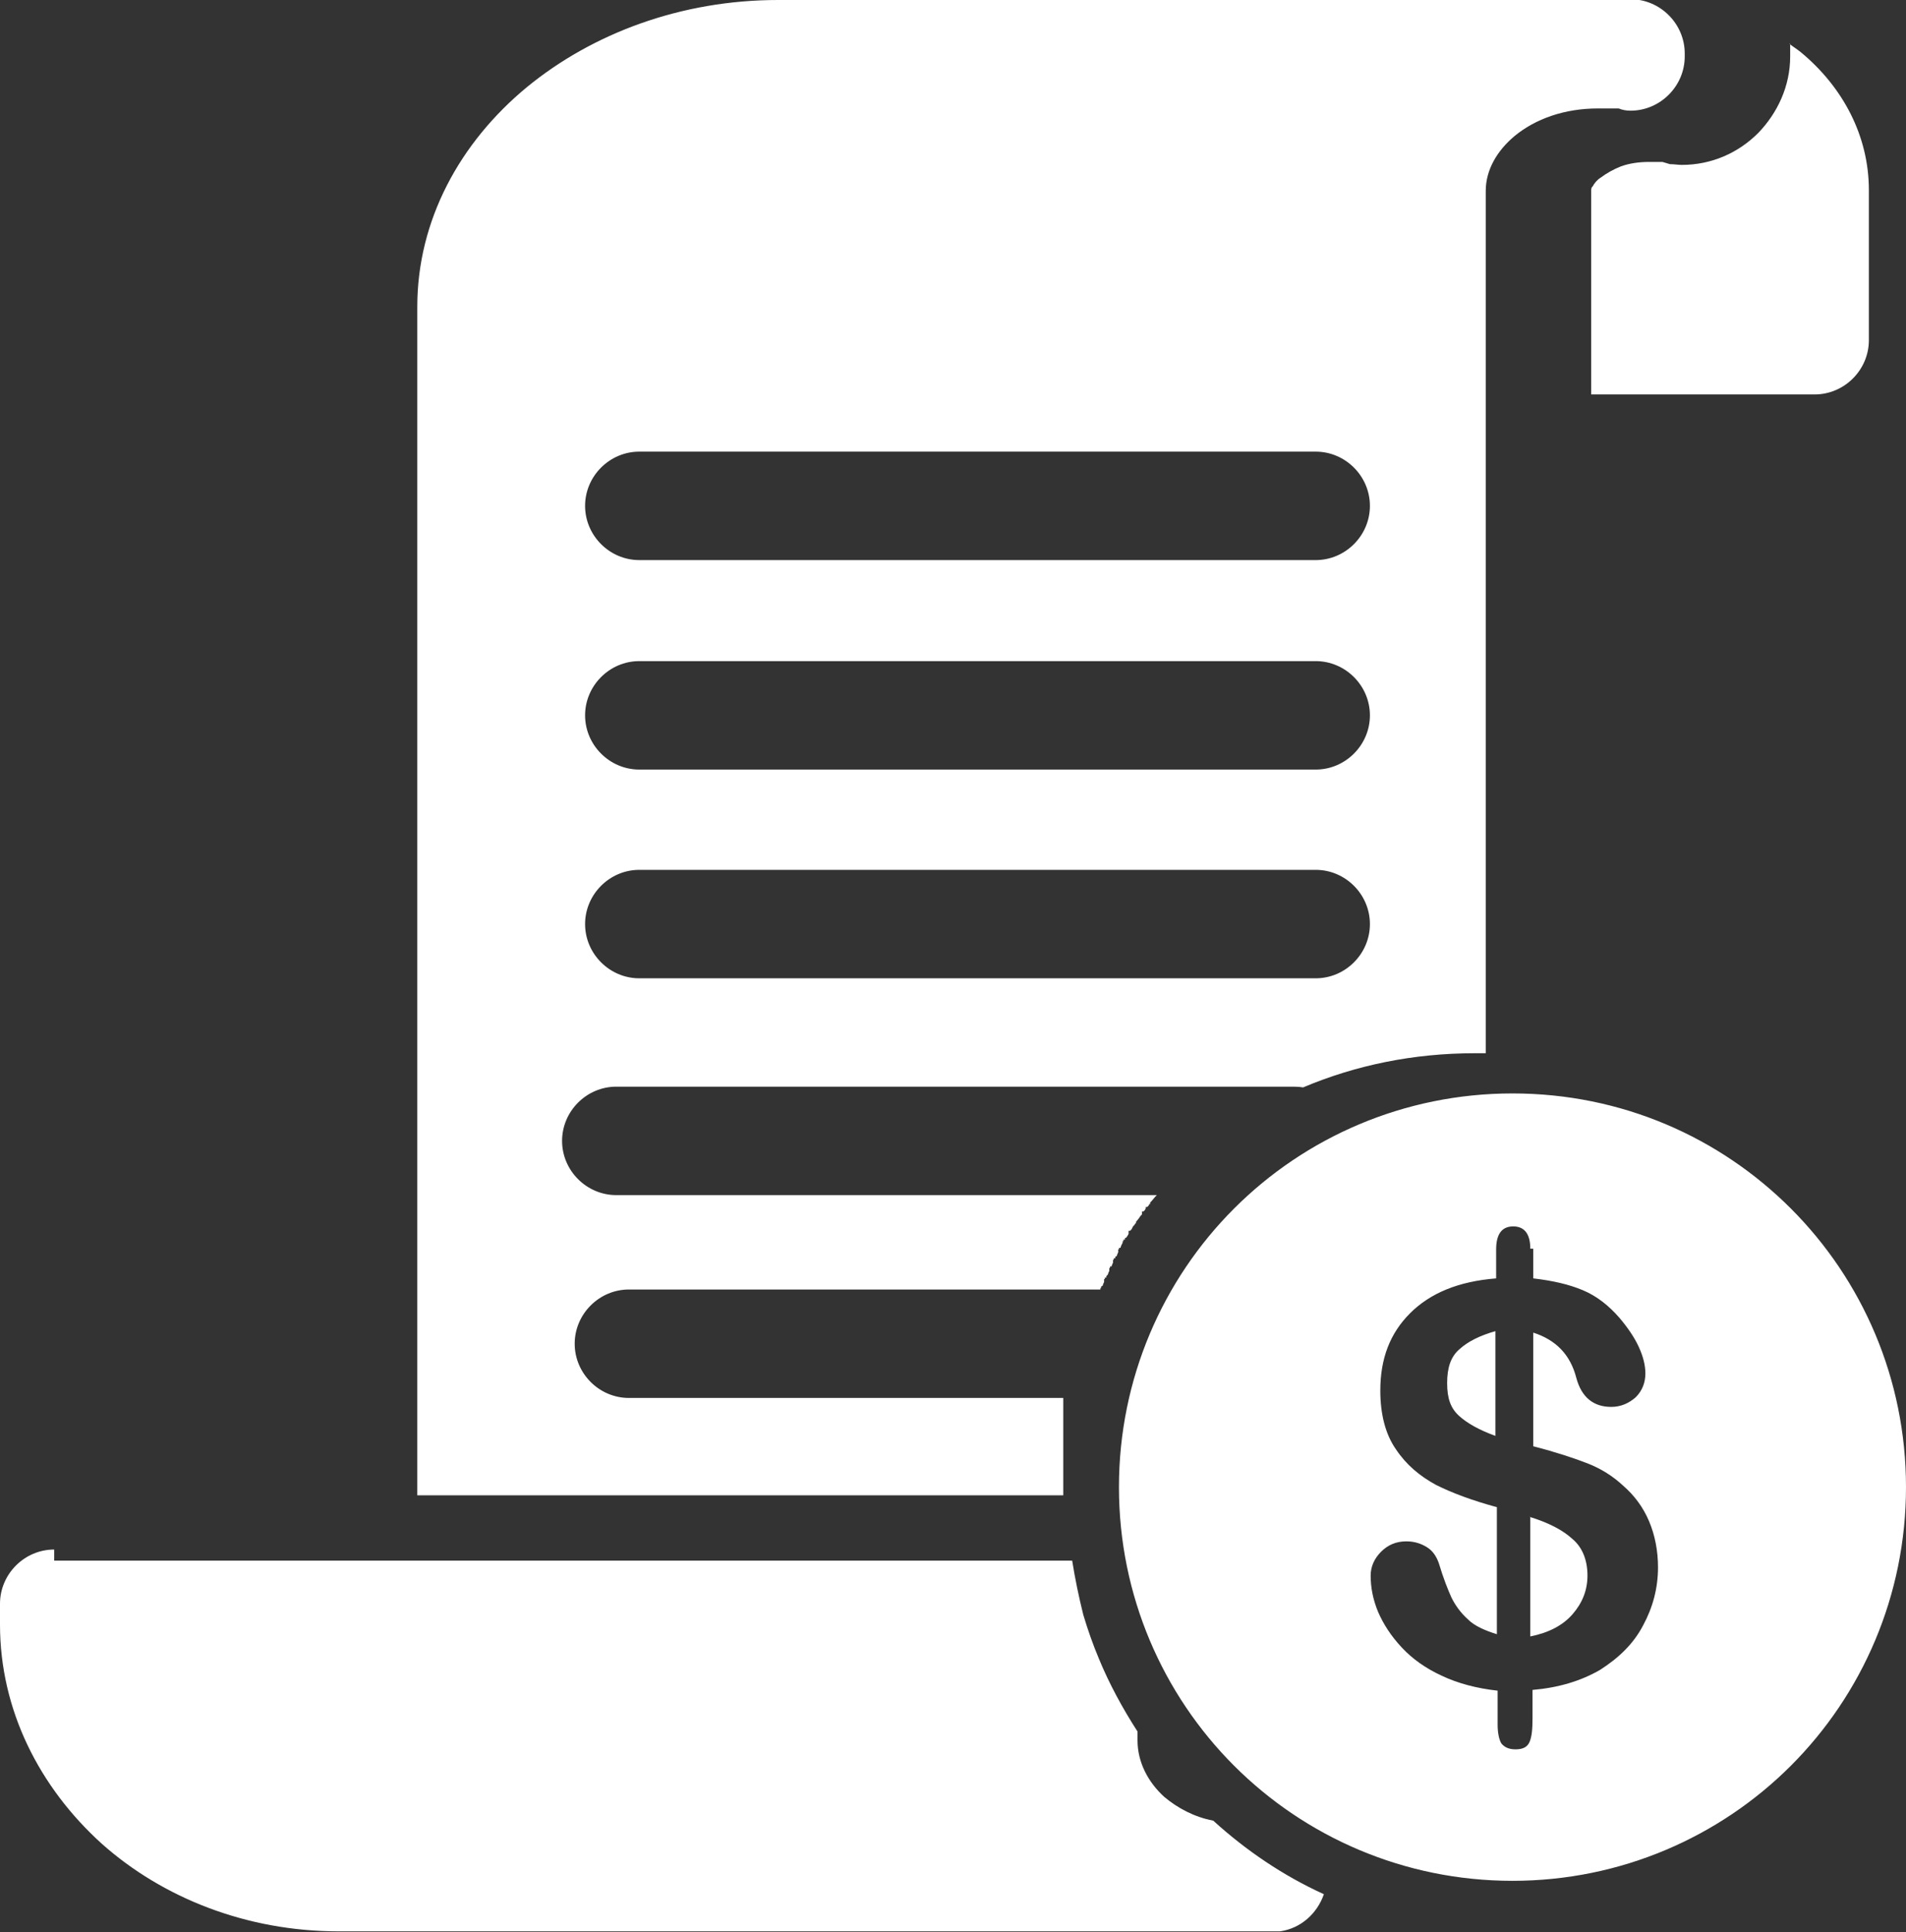 <?xml version="1.0" encoding="UTF-8"?>
<svg id="Layer_2" data-name="Layer 2" xmlns="http://www.w3.org/2000/svg" viewBox="0 0 25.67 26.01">
  <rect x="0" y="0" width="25.67" height="26.01" fill="#333333" stroke="none"/>
  <defs>
    <style>
      .cls-1 {
        fill: #fff;
        fill-rule: evenodd;
      }
    </style>
  </defs>
  <g id="Layer_1-2" data-name="Layer 1">
    <path class="cls-1" d="M8.61,7.54c-.4,0-.73-.33-.73-.73s.33-.73.73-.73h9.11c.4,0,.73.33.73.73s-.33.73-.73.73h-9.11ZM20.37,14.72c1.47,0,2.79.59,3.75,1.55.96.96,1.55,2.29,1.55,3.75s-.59,2.79-1.55,3.75c-.96.96-2.29,1.55-3.75,1.55s-2.79-.59-3.75-1.55c-.96-.96-1.55-2.29-1.55-3.75s.59-2.79,1.55-3.75c.96-.96,2.29-1.55,3.75-1.55h0ZM20.61,16.81c0-.2-.08-.3-.23-.3s-.23.1-.23.31v.39c-.51.04-.89.2-1.16.47-.27.27-.4.61-.4,1.04,0,.32.07.59.21.79.14.21.32.36.54.48.22.11.49.21.82.3v1.71c-.16-.05-.3-.11-.39-.2-.1-.09-.17-.19-.22-.29-.05-.11-.11-.26-.17-.46-.03-.09-.08-.17-.16-.22-.08-.05-.17-.08-.28-.08-.14,0-.25.05-.34.14-.09.09-.14.2-.14.32,0,.16.03.32.1.49.07.16.17.32.32.48.14.15.32.28.54.38.21.1.47.17.75.2v.46c0,.11.02.2.05.25.04.05.1.08.19.08.1,0,.16-.03.19-.1.03-.07.04-.17.04-.32v-.38c.35-.03.65-.12.91-.27.25-.16.45-.35.58-.6.13-.24.2-.5.2-.78,0-.22-.04-.43-.12-.62-.08-.19-.2-.35-.35-.48-.14-.13-.3-.23-.48-.3-.18-.07-.42-.15-.73-.23v-1.53c.31.1.5.3.58.61.07.26.23.39.47.39.13,0,.24-.05.33-.13.09-.09.13-.2.13-.32,0-.11-.03-.23-.09-.36-.06-.13-.15-.26-.26-.39-.14-.16-.3-.29-.49-.37-.19-.08-.41-.13-.67-.16v-.4h0ZM20.14,19.33v-1.41c-.21.06-.37.14-.48.24-.12.1-.17.25-.17.46s.05.34.16.44c.11.1.27.19.49.27h0ZM20.61,20.42v1.61c.25-.05.44-.15.57-.3.13-.15.2-.32.2-.52,0-.21-.07-.38-.2-.49-.13-.12-.32-.22-.58-.3h0ZM24.1.59c.05.04.1.07.15.11.57.47.92,1.13.92,1.86v2.02c0,.4-.33.73-.73.73h-3.01v-2.75s0-.04.02-.05c.02-.04.06-.09.11-.12.08-.06.17-.11.27-.15h0c.11-.04.24-.06.38-.06h.18s.1.03.1.03c.06,0,.11.01.16.01.4,0,.76-.16,1.03-.43h0c.26-.27.43-.63.43-1.03v-.04s0-.09,0-.13h0ZM.73,20.86c-.4,0-.73.33-.73.73v.28c0,1.15.53,2.19,1.37,2.95.82.73,1.95,1.18,3.19,1.18,4.19,0,8.38,0,12.57,0,.04,0,.07,0,.11,0,.28-.04.5-.24.59-.5-.55-.25-1.05-.59-1.49-.99-.26-.05-.48-.17-.66-.32h0c-.22-.2-.36-.47-.36-.76v-.12c-.2-.31-.38-.64-.52-.98-.08-.19-.15-.39-.21-.59h0s0,0,0,0h0s0,0,0,0h0s0,0,0,0h0s0,0,0,0h0s0,0,0,0h0s0,0,0,0h0s0,0,0,0h0s0,0,0,0h0s0,0,0,0h0s0,0,0,0h0s0,0,0,0h0s0,0,0,0h0s0,0,0,0h0s0,0,0,0h0s0,0,0,0h0s0,0,0,0h0s0,0,0,0h0s0,0,0,0h0s0,0,0,0h0s0,0,0,0h0s0,0,0,0h0s0,0,0,0h0s0,0,0,0h0s0,0,0,0h0s0,0,0,0h0s0,0,0,0h0s0,0,0,0h0s0,0,0,0h0s0,0,0,0h0s0,0,0,0h0s0,0,0,0h0s0,0,0,0h0s0,0,0,0h0c-.06-.24-.11-.48-.15-.73H.73ZM10.48,0c-1.31,0-2.5.45-3.38,1.17-.91.75-1.48,1.8-1.48,2.96v16h8.7s0-.07,0-.11v-.04s0,0,0,0v-.04s0,0,0,0v-.02s0-.02,0-.02h0s0-.02,0-.02h0v-.04s0-.01,0-.01h0s0-.03,0-.03h0s0-.02,0-.02v-.02s0,0,0,0h0s0-.03,0-.03h0s0-.02,0-.02v-.02s0,0,0,0h0s0-.03,0-.03h0s0-.02,0-.02v-.02s0,0,0,0h0s0-.03,0-.03h0s0-.02,0-.02v-.02s0,0,0,0v-.02s0-.02,0-.02h0s0-.02,0-.02v-.02s0,0,0,0v-.02s0-.02,0-.02h0s0-.02,0-.02v-.02s0,0,0,0v-.02s0-.01,0-.01h0s0-.02,0-.02h0s0-.02,0-.02v-.02s0-.01,0-.01h0s0-.03,0-.03h0s0-.02,0-.02v-.02s0,0,0,0h0s0-.03,0-.03h0s0-.02,0-.02v-.02s0,0,0,0h0s0-.03,0-.03h0s0-.02,0-.02v-.02s0,0,0,0h0s0-.03,0-.03h0s0-.02,0-.02v-.02s0,0,0,0v-.02s0-.02,0-.02h0s0-.02,0-.02v-.02s0,0,0,0v-.02s0-.02,0-.02h0s0-.02,0-.02v-.02s0,0,0,0v-.02s0-.01,0-.01h0s-5.85,0-5.85,0c-.4,0-.73-.33-.73-.73s.33-.73.73-.73h6.35v-.02s.01,0,.01,0v-.02s.02-.01.02-.01h0s.01-.03.01-.03h0s.01-.02.01-.02h0s0-.02,0-.02v-.02s.01,0,.01,0v-.02s.02,0,.02,0v-.02s.02-.02.02-.02h0s.01-.03.01-.03h0s.01-.02.01-.02h0s0-.02,0-.02v-.02s.01,0,.01,0v-.02s.02,0,.02,0h0s.01-.03.01-.03h0s.01-.02.01-.02h0s0-.02,0-.02v-.02s.01,0,.01,0v-.02s.02,0,.02,0v-.02s.02-.01.02-.01h0s.01-.03.01-.03h0s.01-.02.01-.02h0s0-.02,0-.02v-.02s.01,0,.01,0v-.02s.02,0,.02,0h0s.01-.03.01-.03h0s.01-.02.01-.02h0s.01-.02.01-.02v-.02s.01,0,.01,0v-.02s.02,0,.02,0v-.02s.02-.01.02-.01h0s.02-.03.02-.03h0s.01-.02.01-.02h0s0-.02,0-.02v-.02s.02,0,.02,0l.02-.02h0s.02-.04.02-.04h0s.02-.02.02-.02h0s.01-.02.01-.02h.01s0-.02,0-.02l.04-.05h0s.02-.03.02-.03h0s.02-.02.02-.02h0s0-.02,0-.02v-.02s.02,0,.02,0l.02-.02h0s.01-.02.01-.02v-.02s.02,0,.02,0l.02-.02h0s.01-.02.01-.02h.01s0-.02,0-.02l.02-.02h0s.05-.06.05-.06l.02-.02h-7.28c-.4,0-.73-.33-.73-.73s.33-.73.73-.73h9.11s.09,0,.14.01h0s0,0,0,0h0s0,0,0,0h0s0,0,0,0h0s0,0,0,0h0s0,0,0,0h0s0,0,0,0h0s0,0,0,0h0s0,0,0,0h0s0,0,0,0h0s0,0,0,0h0s0,0,0,0h0s0,0,0,0h0s0,0,0,0h0s0,0,0,0h0s0,0,0,0h0s0,0,0,0h0s0,0,0,0h0s0,0,0,0h0s0,0,0,0h0s0,0,0,0h0s0,0,0,0h0s0,0,0,0h0s0,0,0,0h0s0,0,0,0h0s0,0,0,0h0s0,0,0,0h0s0,0,0,0h0s0,0,0,0h0s0,0,0,0h0s0,0,0,0h0s0,0,0,0h0s0,0,0,0h0s0,0,0,0h0s0,0,0,0h0c.71-.3,1.49-.46,2.31-.46h.03s0,0,0,0h.03s0,0,0,0h.02s0,0,0,0h.01s0,0,0,0h.01s0,0,0,0h.01s0,0,0,0h0s0,0,0,0h.01s0,0,0,0h0s0,0,0,0h.01s0,0,0,0h0s0,0,0,0h.01s0,0,0,0h0s0,0,0,0h0s0,0,0,0h0s0,0,0,0h0s0,0,0,0h0s0,0,0,0h0s0,0,0,0h.01s0,0,0,0h0s0,0,0,0h0s0,0,0,0h0s0,0,0,0h0s0,0,0,0V2.57c0-.28.15-.54.39-.74.28-.23.67-.37,1.12-.37v-.11s0,.11,0,.11h0c.06,0,.11,0,.16,0h.12c.05.02.1.03.16.03.4,0,.73-.33.73-.73v-.04c0-.4-.33-.73-.73-.73h-.44v.73s0-.73,0-.73h-11.72ZM8.61,13.17c-.4,0-.73-.33-.73-.73s.33-.73.73-.73h9.11c.4,0,.73.33.73.73s-.33.73-.73.73h-9.11ZM8.61,10.36c-.4,0-.73-.33-.73-.73s.33-.73.73-.73h9.11c.4,0,.73.33.73.73s-.33.73-.73.73h-9.11Z"/>
  </g>
</svg>